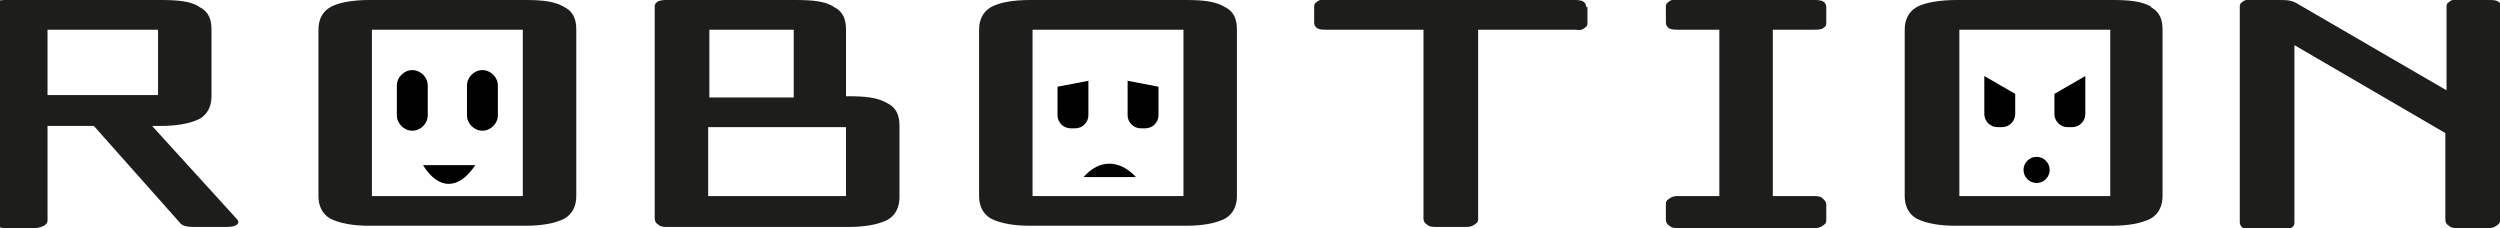 <?xml version="1.0" encoding="UTF-8"?>
<svg xmlns="http://www.w3.org/2000/svg" version="1.1" viewBox="0 0 210.4 19.2">
  <defs>
    <style>
      .cls-1 {
        fill: none;
      }

      .cls-2 {
        fill: #1d1d1b;
      }
    </style>
  </defs>
  <!-- Generator: Adobe Illustrator 28.7.3, SVG Export Plug-In . SVG Version: 1.2.0 Build 164)  -->
  <g>
    <g id="Livello_2">
      <g id="Livello_1-2">
        <g>
          <g>
            <path class="cls-2" d="M19.2,19.1h-2.9c-.6,0-1-.1-1.2-.4l-7.2-8.1h-3.9v7.9c0,.2,0,.3-.3.5-.2.1-.5.2-.8.2H.6c-.3,0-.6,0-.8-.2-.2-.1-.3-.3-.3-.5V.6c0-.2,0-.3.3-.5C0,0,.3,0,.6,0h12.9C15,0,16.1.1,16.8.6c.8.4,1,1.1,1,1.9v5.6c0,.8-.3,1.5-1,1.9-.8.4-1.9.6-3.3.6h-.7l7.1,7.8c.4.4,0,.7-.8.7h0ZM4,8h9.3V2.5H4v5.5Z"/>
            <path class="cls-2" d="M47.5.6c.8.4,1,1.1,1,1.9v14c0,.8-.3,1.5-1,1.9-.8.4-1.9.6-3.3.6h-13.1c-1.4,0-2.5-.2-3.3-.6-.7-.4-1-1.1-1-1.9V2.5c0-.8.3-1.5,1-1.9S29.7,0,31.1,0h13.1C45.6,0,46.7.1,47.5.6ZM44,16.5V2.5h-12.7v14h12.7Z"/>
            <path class="cls-2" d="M75.7,10.7v5.9c0,.8-.3,1.5-1,1.9-.8.4-1.9.6-3.3.6h-15.2c-.3,0-.6,0-.8-.2-.2-.1-.3-.3-.3-.5V.6c0-.2,0-.3.3-.5C55.7,0,55.9,0,56.2,0h10.7C68.4,0,69.5.1,70.2.6c.8.4,1,1.1,1,1.9v5.6h.2c1.4,0,2.5.1,3.3.6.8.4,1,1.1,1,1.9h0ZM59.7,8.2h7.1V2.5h-7.1s0,5.6,0,5.6ZM71.2,10.7h-11.6v5.8h11.6v-5.8Z"/>
            <path class="cls-2" d="M103.1.6c.8.4,1,1.1,1,1.9v14c0,.8-.3,1.5-1,1.9-.8.4-1.9.6-3.3.6h-13.1c-1.4,0-2.5-.2-3.3-.6-.7-.4-1-1.1-1-1.9V2.5c0-.8.3-1.5,1-1.9S85.3,0,86.7,0h13.1C101.2,0,102.3.1,103.1.6ZM99.6,16.5V2.5h-12.7v14h12.7Z"/>
            <path class="cls-2" d="M133.6.6v1.3c0,.2,0,.3-.3.5s-.5.1-.8.1h-8.1v15.9c0,.2,0,.3-.3.5s-.5.2-.8.2h-2.4c-.3,0-.6,0-.8-.2-.2-.1-.3-.3-.3-.5V2.5h-8.1c-.3,0-.6,0-.8-.1s-.3-.3-.3-.5V.6c0-.2,0-.3.3-.5s.5-.1.8-.1h20.7c.3,0,.6,0,.8.1s.3.3.3.5Z"/>
            <path class="cls-2" d="M153.4,2.4c-.2.1-.5.1-.8.1h-3.4v14h3.4c.3,0,.6,0,.8.2s.3.3.3.5v1.3c0,.2,0,.3-.3.5s-.5.2-.8.2h-11.3c-.3,0-.6,0-.8-.2-.2-.1-.3-.3-.3-.5v-1.3c0-.2,0-.3.3-.5s.5-.2.8-.2h3.4V2.5h-3.4c-.3,0-.6,0-.8-.1s-.3-.3-.3-.5V.6c0-.2,0-.3.3-.5S141,0,141.3,0h11.3c.3,0,.6,0,.8.1s.3.3.3.5v1.3c0,.2,0,.3-.3.5Z"/>
            <path class="cls-2" d="M181,.6c.8.4,1,1.1,1,1.9v14c0,.8-.3,1.5-1,1.9-.8.4-1.9.6-3.3.6h-13.1c-1.4,0-2.5-.2-3.3-.6-.7-.4-1-1.1-1-1.9V2.5c0-.8.3-1.5,1-1.9S163.3,0,164.7,0h13.1c1.4,0,2.5.1,3.3.6ZM177.6,16.5V2.5h-12.7v14h12.7Z"/>
            <path class="cls-2" d="M210.4.6v17.9c0,.2,0,.3-.3.5s-.5.2-.8.2h-2.4c-.3,0-.6,0-.8-.2-.2-.1-.3-.3-.3-.5v-7.3l-12.7-7.4v14.9c0,.2,0,.3-.3.5s-.5.2-.8.2h-2.4c-.3,0-.6,0-.8-.2-.2-.1-.3-.3-.3-.5V.6c0-.2,0-.3.3-.5S189.5,0,189.8,0h1.9c.8,0,1.2,0,1.8.4l12.4,7.2V.6c0-.2,0-.3.3-.5s.5-.1.8-.1h2.4c.3,0,.6,0,.8.1s.3.3.3.5h0Z"/>
          </g>
          <g>
            <path d="M34.7,5.9h0c.7,0,1.3.6,1.3,1.3v2.5c0,.7-.6,1.3-1.3,1.3h0c-.7,0-1.3-.6-1.3-1.3v-2.5c0-.7.6-1.3,1.3-1.3Z"/>
            <path d="M35.6,13.9h4.4c-1.4,2.1-3.1,2.1-4.4,0h0Z"/>
            <path d="M40.6,5.9h0c.7,0,1.3.6,1.3,1.3v2.5c0,.7-.6,1.3-1.3,1.3h0c-.7,0-1.3-.6-1.3-1.3v-2.5c0-.7.6-1.3,1.3-1.3Z"/>
          </g>
          <g>
            <path d="M91.6,6.8v2.9c0,.6-.5,1.1-1.1,1.1h-.4c-.6,0-1.1-.5-1.1-1.1v-2.4"/>
            <path d="M91.2,14.9h4.4c-1.4-1.5-3.1-1.5-4.4,0h0Z"/>
            <path d="M89.1,7.3h.2c.7,0,1.3-.1,1.9-.4h.4"/>
            <path d="M94.9,6.8v2.9c0,.6.5,1.1,1.1,1.1h.4c.6,0,1.1-.5,1.1-1.1v-2.4"/>
            <path d="M97.4,7.3h-.2c-.7,0-1.3-.1-1.9-.4h-.4"/>
          </g>
          <g>
            <path d="M169.6,7.9v1.7c0,.6-.5,1.1-1.1,1.1h-.4c-.6,0-1.1-.5-1.1-1.1v-3c0,0,0-.1,0-.2"/>
            <circle cx="171.4" cy="14.3" r="1.1"/>
            <line class="cls-1" x1="167.1" y1="6.4" x2="169.6" y2="7.9"/>
            <path d="M172.9,7.9v1.7c0,.6.5,1.1,1.1,1.1h.4c.6,0,1.1-.5,1.1-1.1v-3c0,0,0-.1,0-.2"/>
            <line class="cls-1" x1="175.4" y1="6.4" x2="172.9" y2="7.9"/>
          </g>
        </g>
      </g>
    </g>
  </g>
</svg>